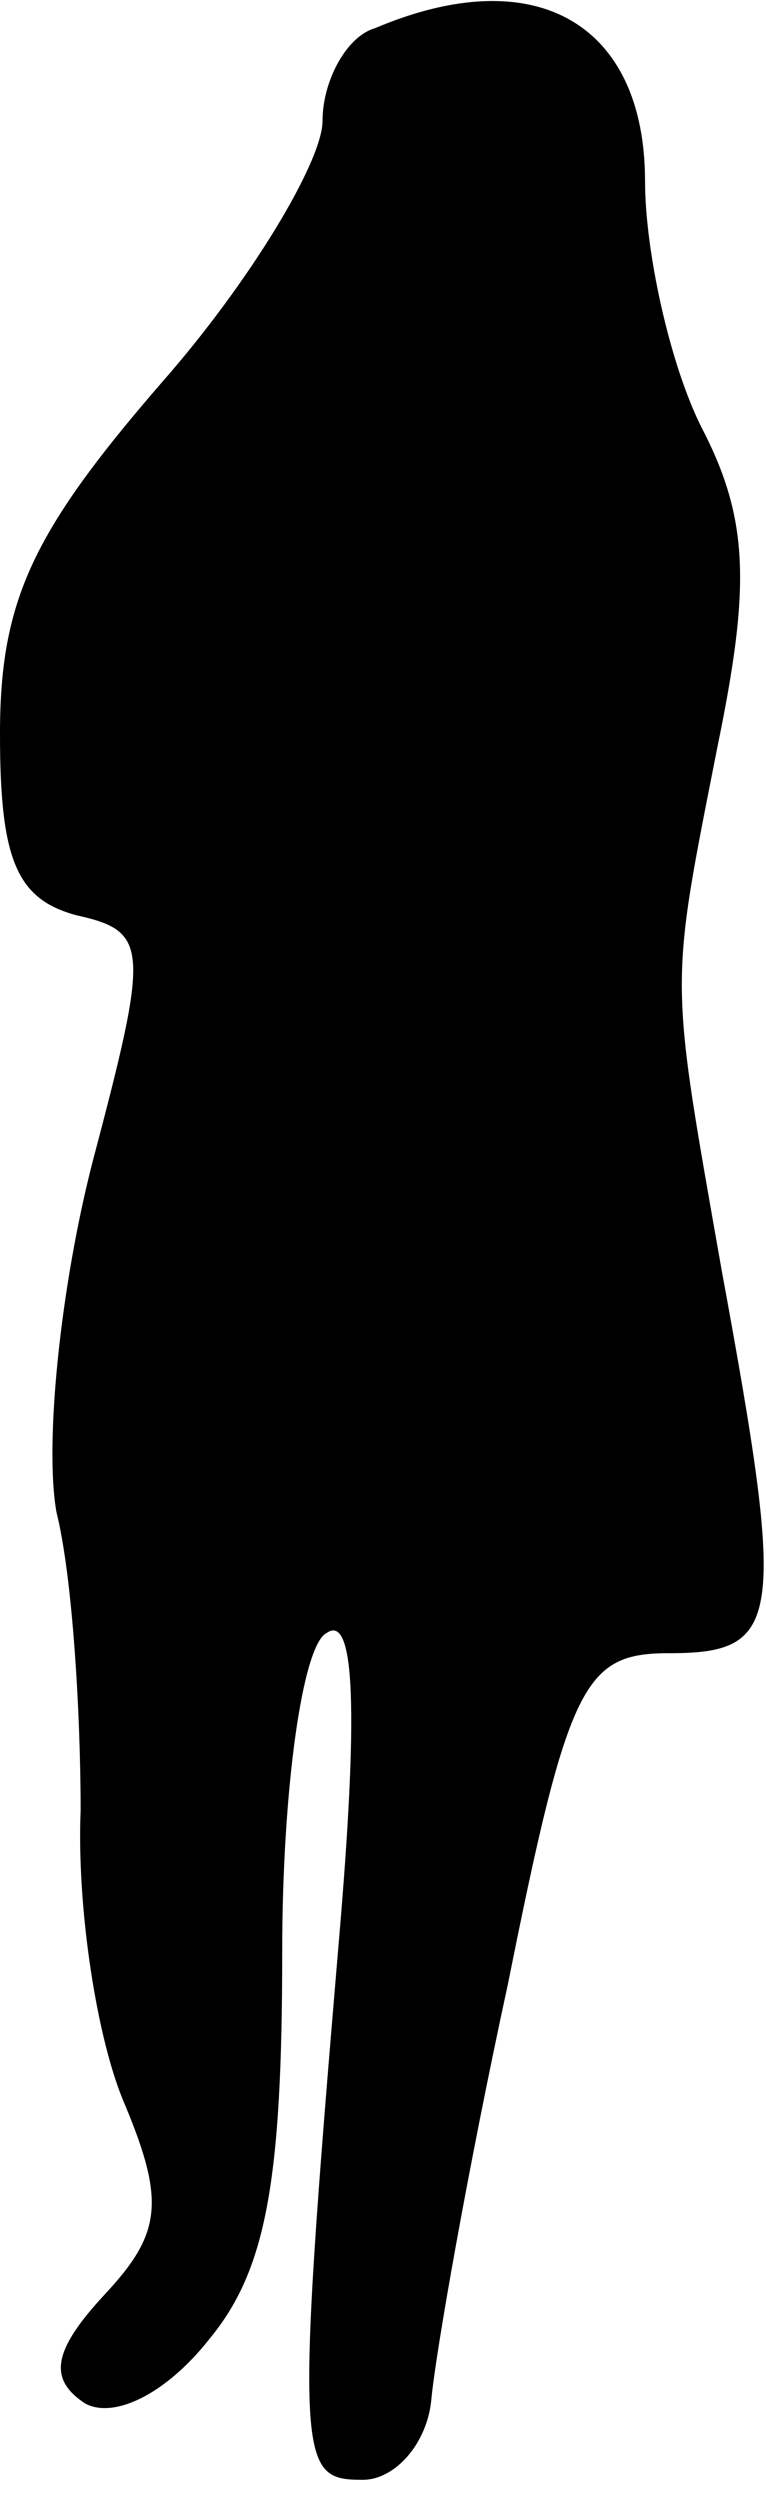 <?xml version="1.0" standalone="no"?>
<!DOCTYPE svg PUBLIC "-//W3C//DTD SVG 20010904//EN"
 "http://www.w3.org/TR/2001/REC-SVG-20010904/DTD/svg10.dtd">
<svg version="1.0" xmlns="http://www.w3.org/2000/svg"
 width="19pt" height="62pt" viewBox="0 0 19 62"
 preserveAspectRatio="xMidYMid meet">
<g transform="translate(0,62) scale(0.1,-0.1)"
fill="#000000" stroke="none">
<path fill="#000000" stroke="none" d="M93 613 c-7 -2 -13 -13 -13 -23 0 -10
-18 -40 -40 -65 -32 -37 -40 -54 -40 -87 0 -31 4 -41 19 -45 18 -4 18 -8 4
-61 -8 -31 -12 -70 -9 -87 4 -16 6 -50 6 -74 -1 -24 4 -57 11 -73 10 -24 9
-32 -5 -47 -13 -14 -14 -21 -5 -27 7 -4 20 2 31 16 14 17 18 39 18 96 0 40 5
76 11 79 7 5 8 -19 3 -77 -11 -130 -10 -133 6 -133 8 0 16 9 17 20 1 11 9 57
19 103 15 75 19 82 40 82 28 0 29 8 13 95 -13 74 -13 69 -1 130 8 39 8 56 -4
79 -8 16 -14 44 -14 61 0 39 -27 55 -67 38z"/>
</g>
</svg>
